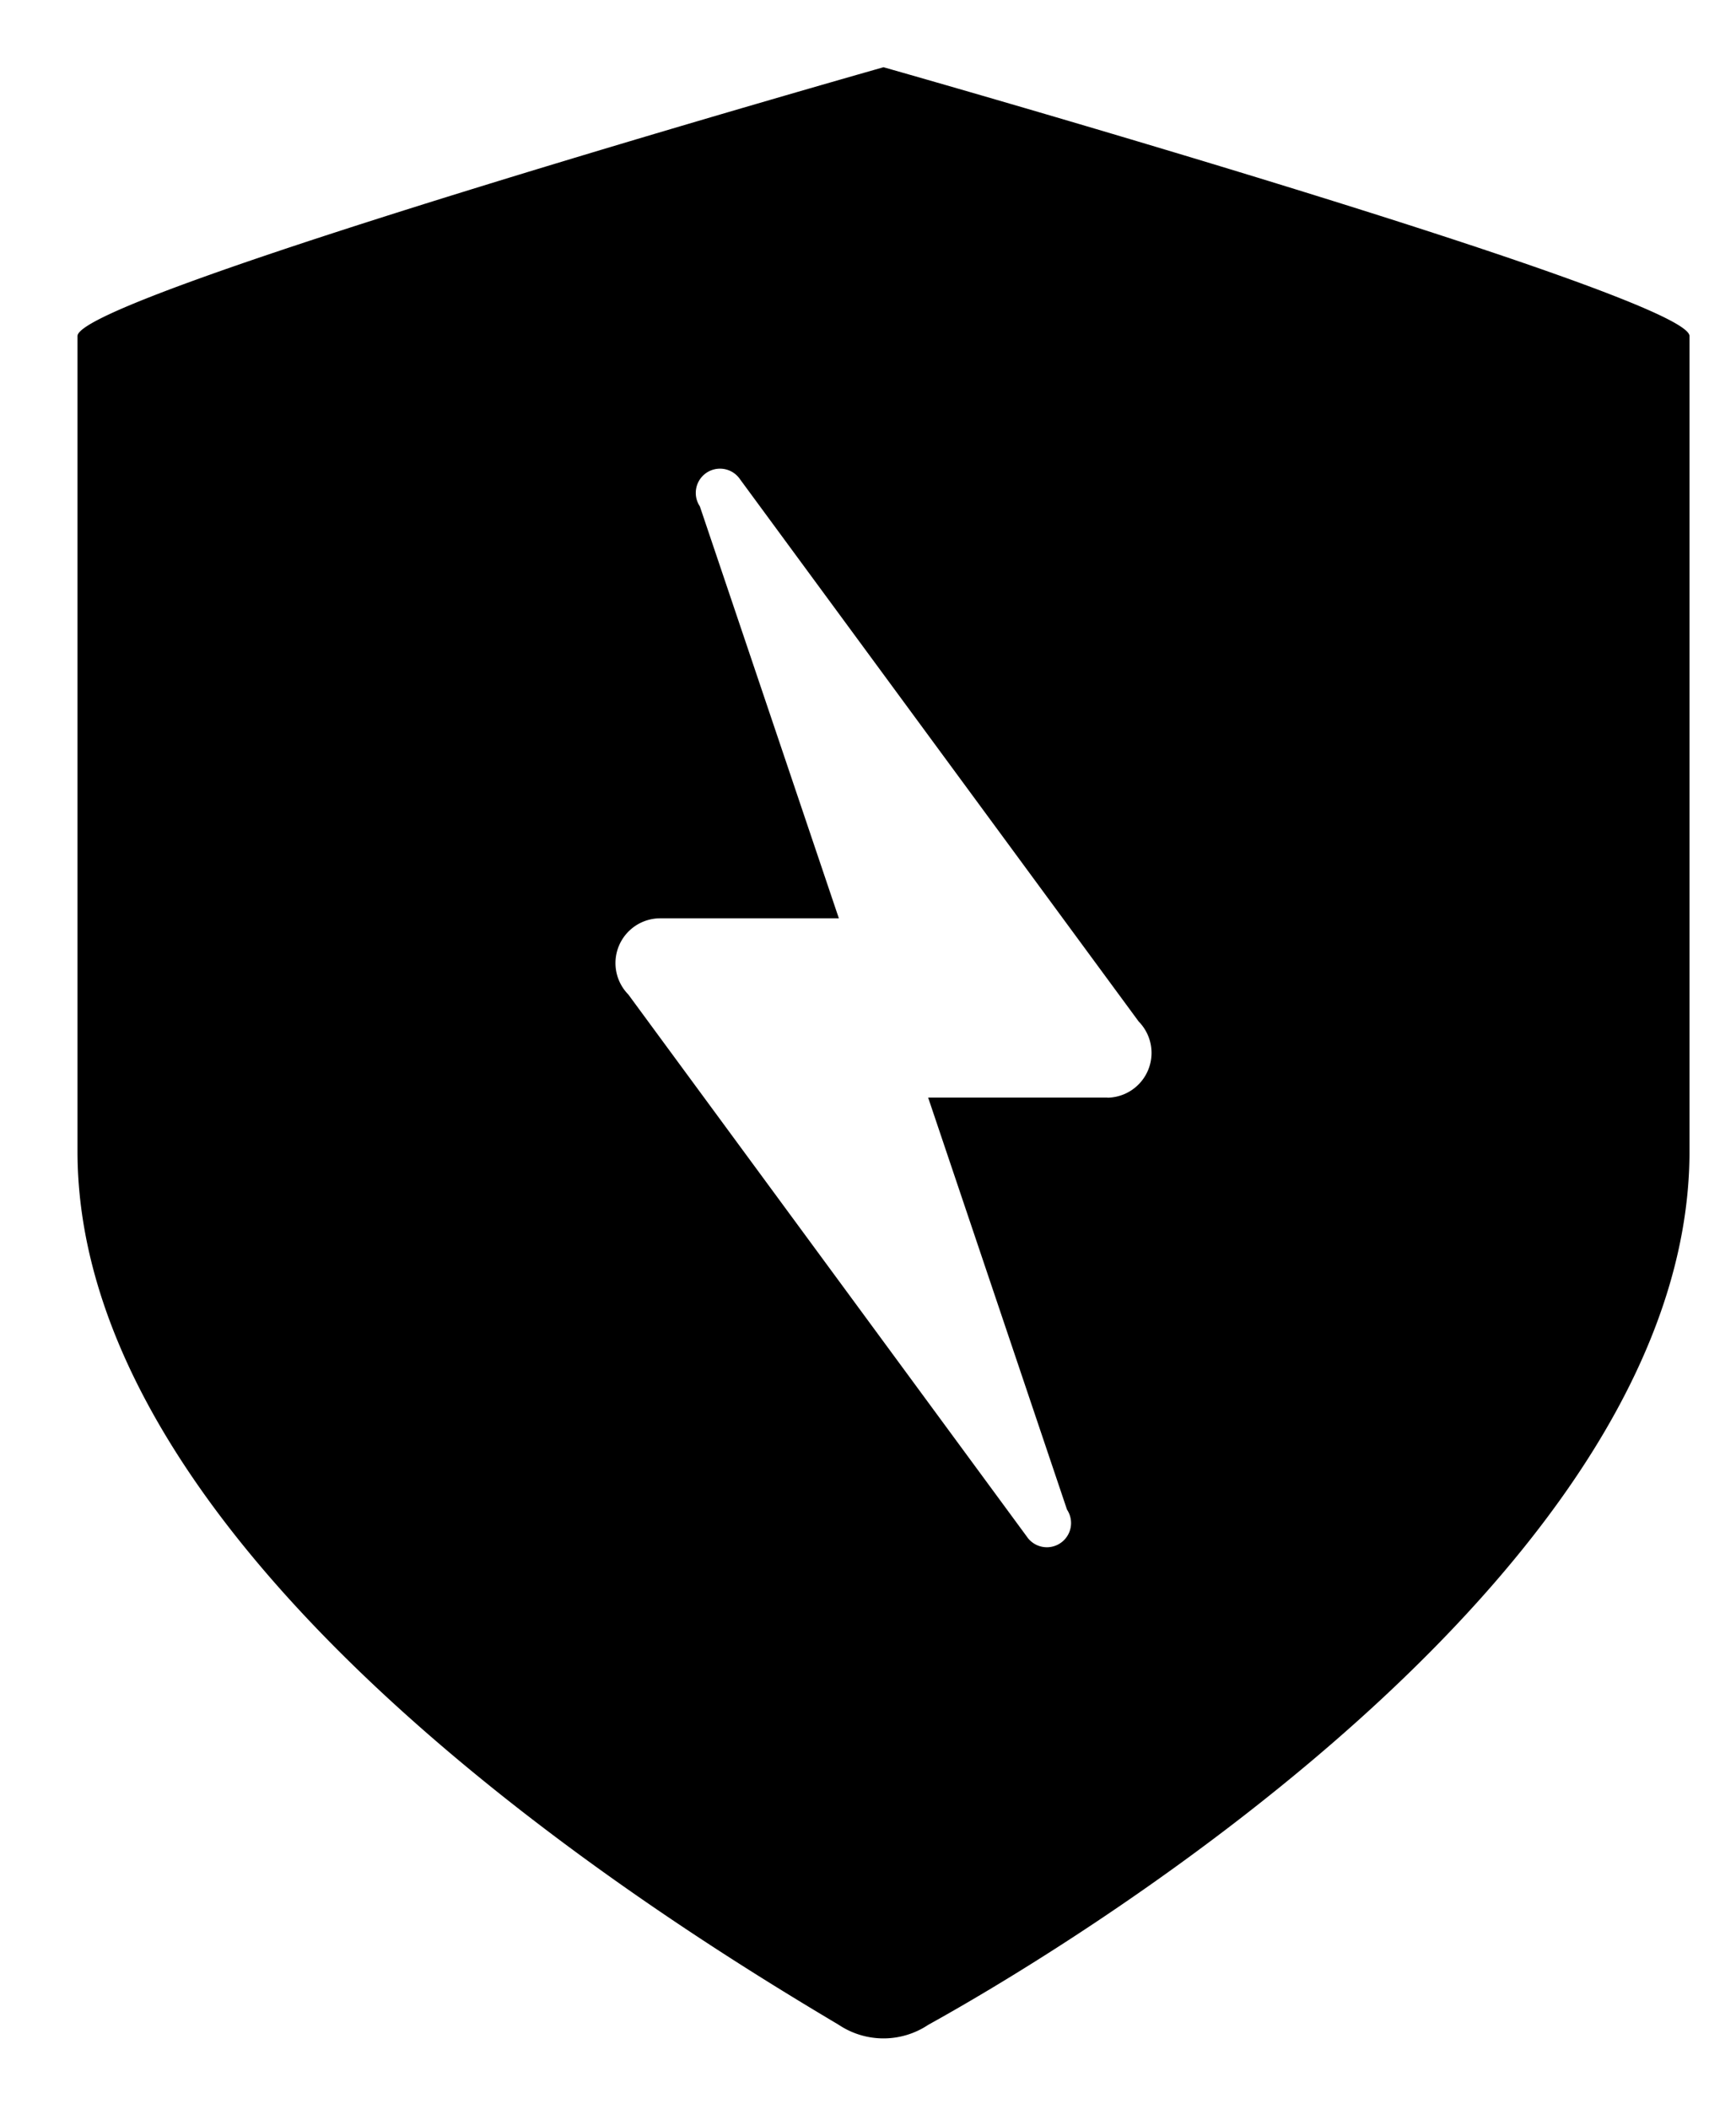 <svg width="14" height="17" viewBox="0 0 14 17" xmlns="http://www.w3.org/2000/svg"><path d="M7.125.542s-6.5 1.842-6.5 2.167v6.572c0 3.322 4.803 6.247 6.139 7.042a.65.65 0 0 0 .722 0c1.372-.759 6.139-3.721 6.139-7.042V2.709c0-.325-6.5-2.167-6.5-2.167Zm1.806 8.306H7.485l1.12 3.322a.195.195 0 1 1-.325.216L5.067 8.017a.361.361 0 0 1 .252-.614h1.446L5.644 4.082a.195.195 0 0 1 .325-.217l3.214 4.37a.361.361 0 0 1-.252.614Z"/></svg>
